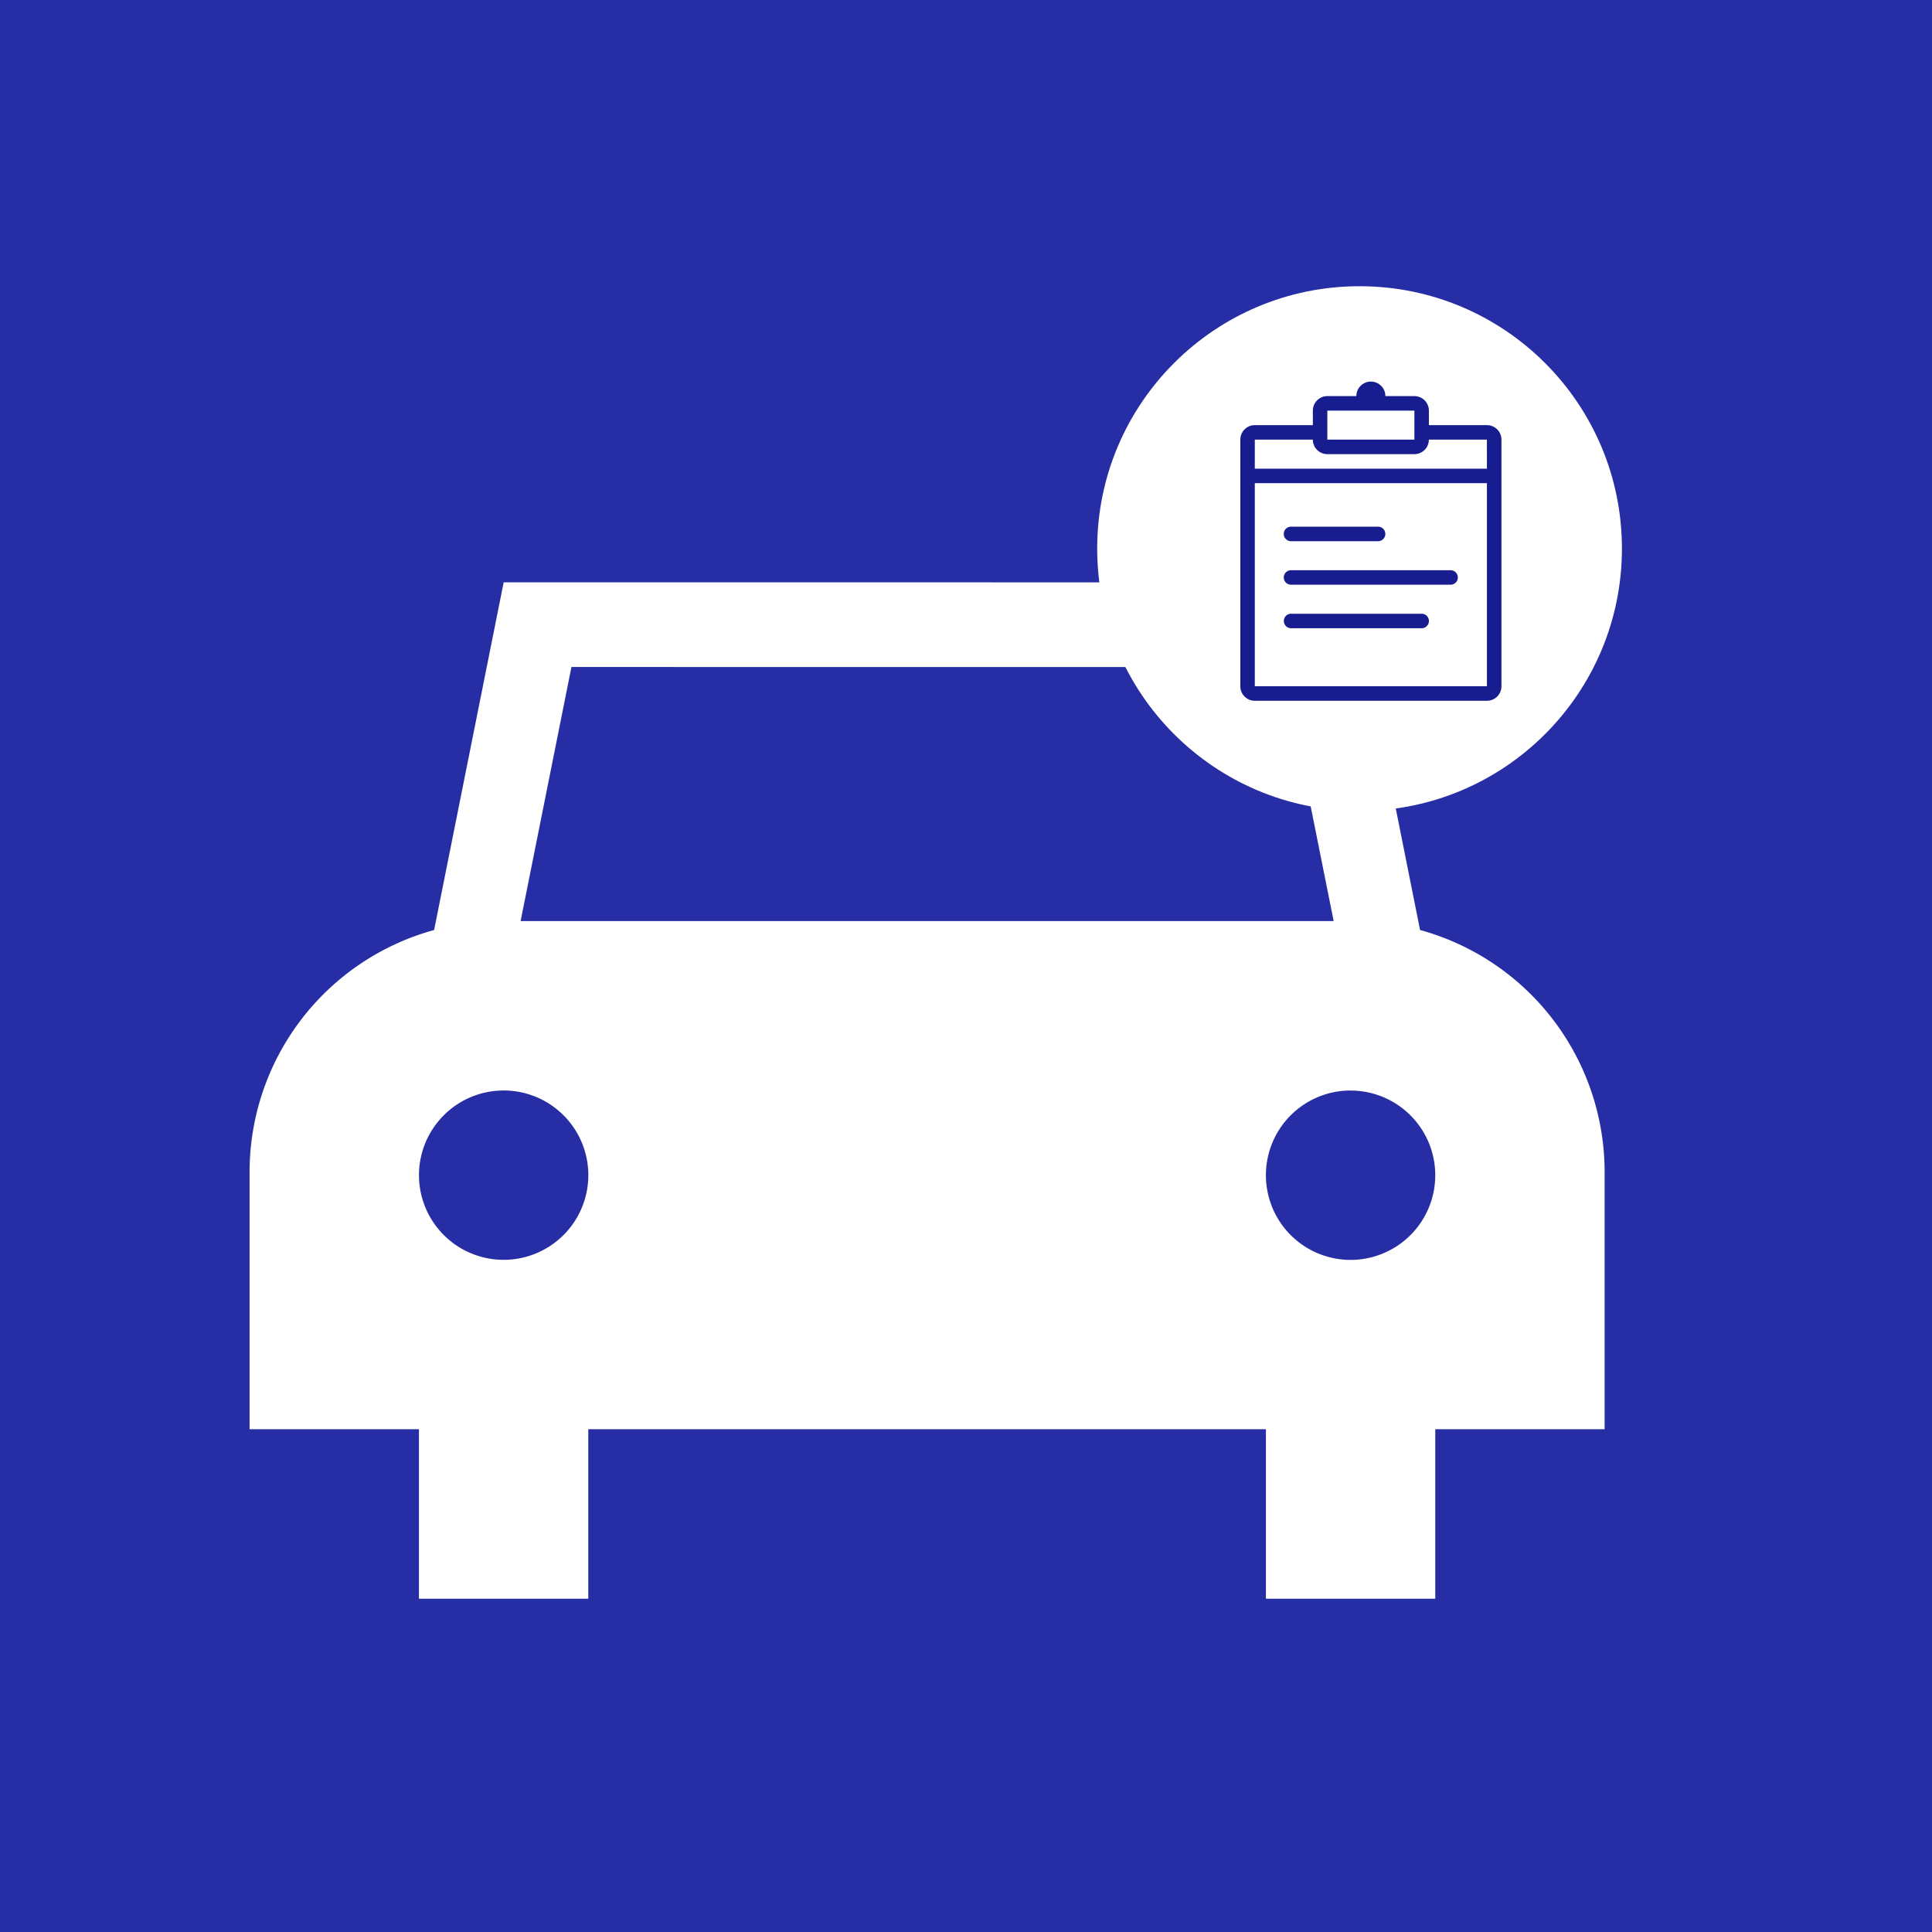 <svg xmlns="http://www.w3.org/2000/svg" width="81" height="81" viewBox="0 0 81 81"><g transform="translate(-41)"><rect width="81" height="81" transform="translate(41)" fill="#272ea5"/><path d="M57.08,101.188H44.653l-2.916,14.577A10.523,10.523,0,0,0,34,125.911v10.783h7.1V143.8h7.1v-7.106H76.61V143.8h7.1v-7.106h7.1V125.911a10.523,10.523,0,0,0-7.737-10.146L80.159,101.19v0H67.732m12.428,21.306a3.55,3.55,0,1,1-3.55,3.55A3.549,3.549,0,0,1,80.161,122.494Zm-2.842-17.755L79.45,115.39H45.363l2.131-10.652ZM44.652,129.593a3.55,3.55,0,1,1,3.55-3.55A3.55,3.55,0,0,1,44.652,129.593Z" transform="translate(17.464 -76.774)" fill="#fff"/><circle cx="11" cy="11" r="11" transform="translate(87 12)" fill="#fff"/><path d="M320.523,1456.275h-9.732v-1.217h2.433a.608.608,0,0,0,.607.608h3.65a.608.608,0,0,0,.608-.608h2.433Zm0,9.123h-9.732v-8.515h9.732Zm-6.691-11.556h3.65v1.216h-3.65Zm6.691.608H318.09v-.608a.609.609,0,0,0-.608-.609h-1.216a.608.608,0,0,0-1.217,0h-1.217a.609.609,0,0,0-.607.609v.608h-2.433a.608.608,0,0,0-.608.608v10.34a.608.608,0,0,0,.608.608h9.732a.608.608,0,0,0,.608-.608v-10.34a.608.608,0,0,0-.608-.608m-8.211,8.515h5.474a.3.3,0,0,0,0-.608h-5.474a.3.3,0,1,0,0,.608m0-1.825H319a.3.3,0,1,0,0-.607h-6.69a.3.3,0,1,0,0,.607m0-1.824h3.649a.3.3,0,1,0,0-.609h-3.649a.3.3,0,1,0,0,.609" transform="translate(-217.183 -1436.626)" fill="#171c8f" fill-rule="evenodd"/></g></svg>